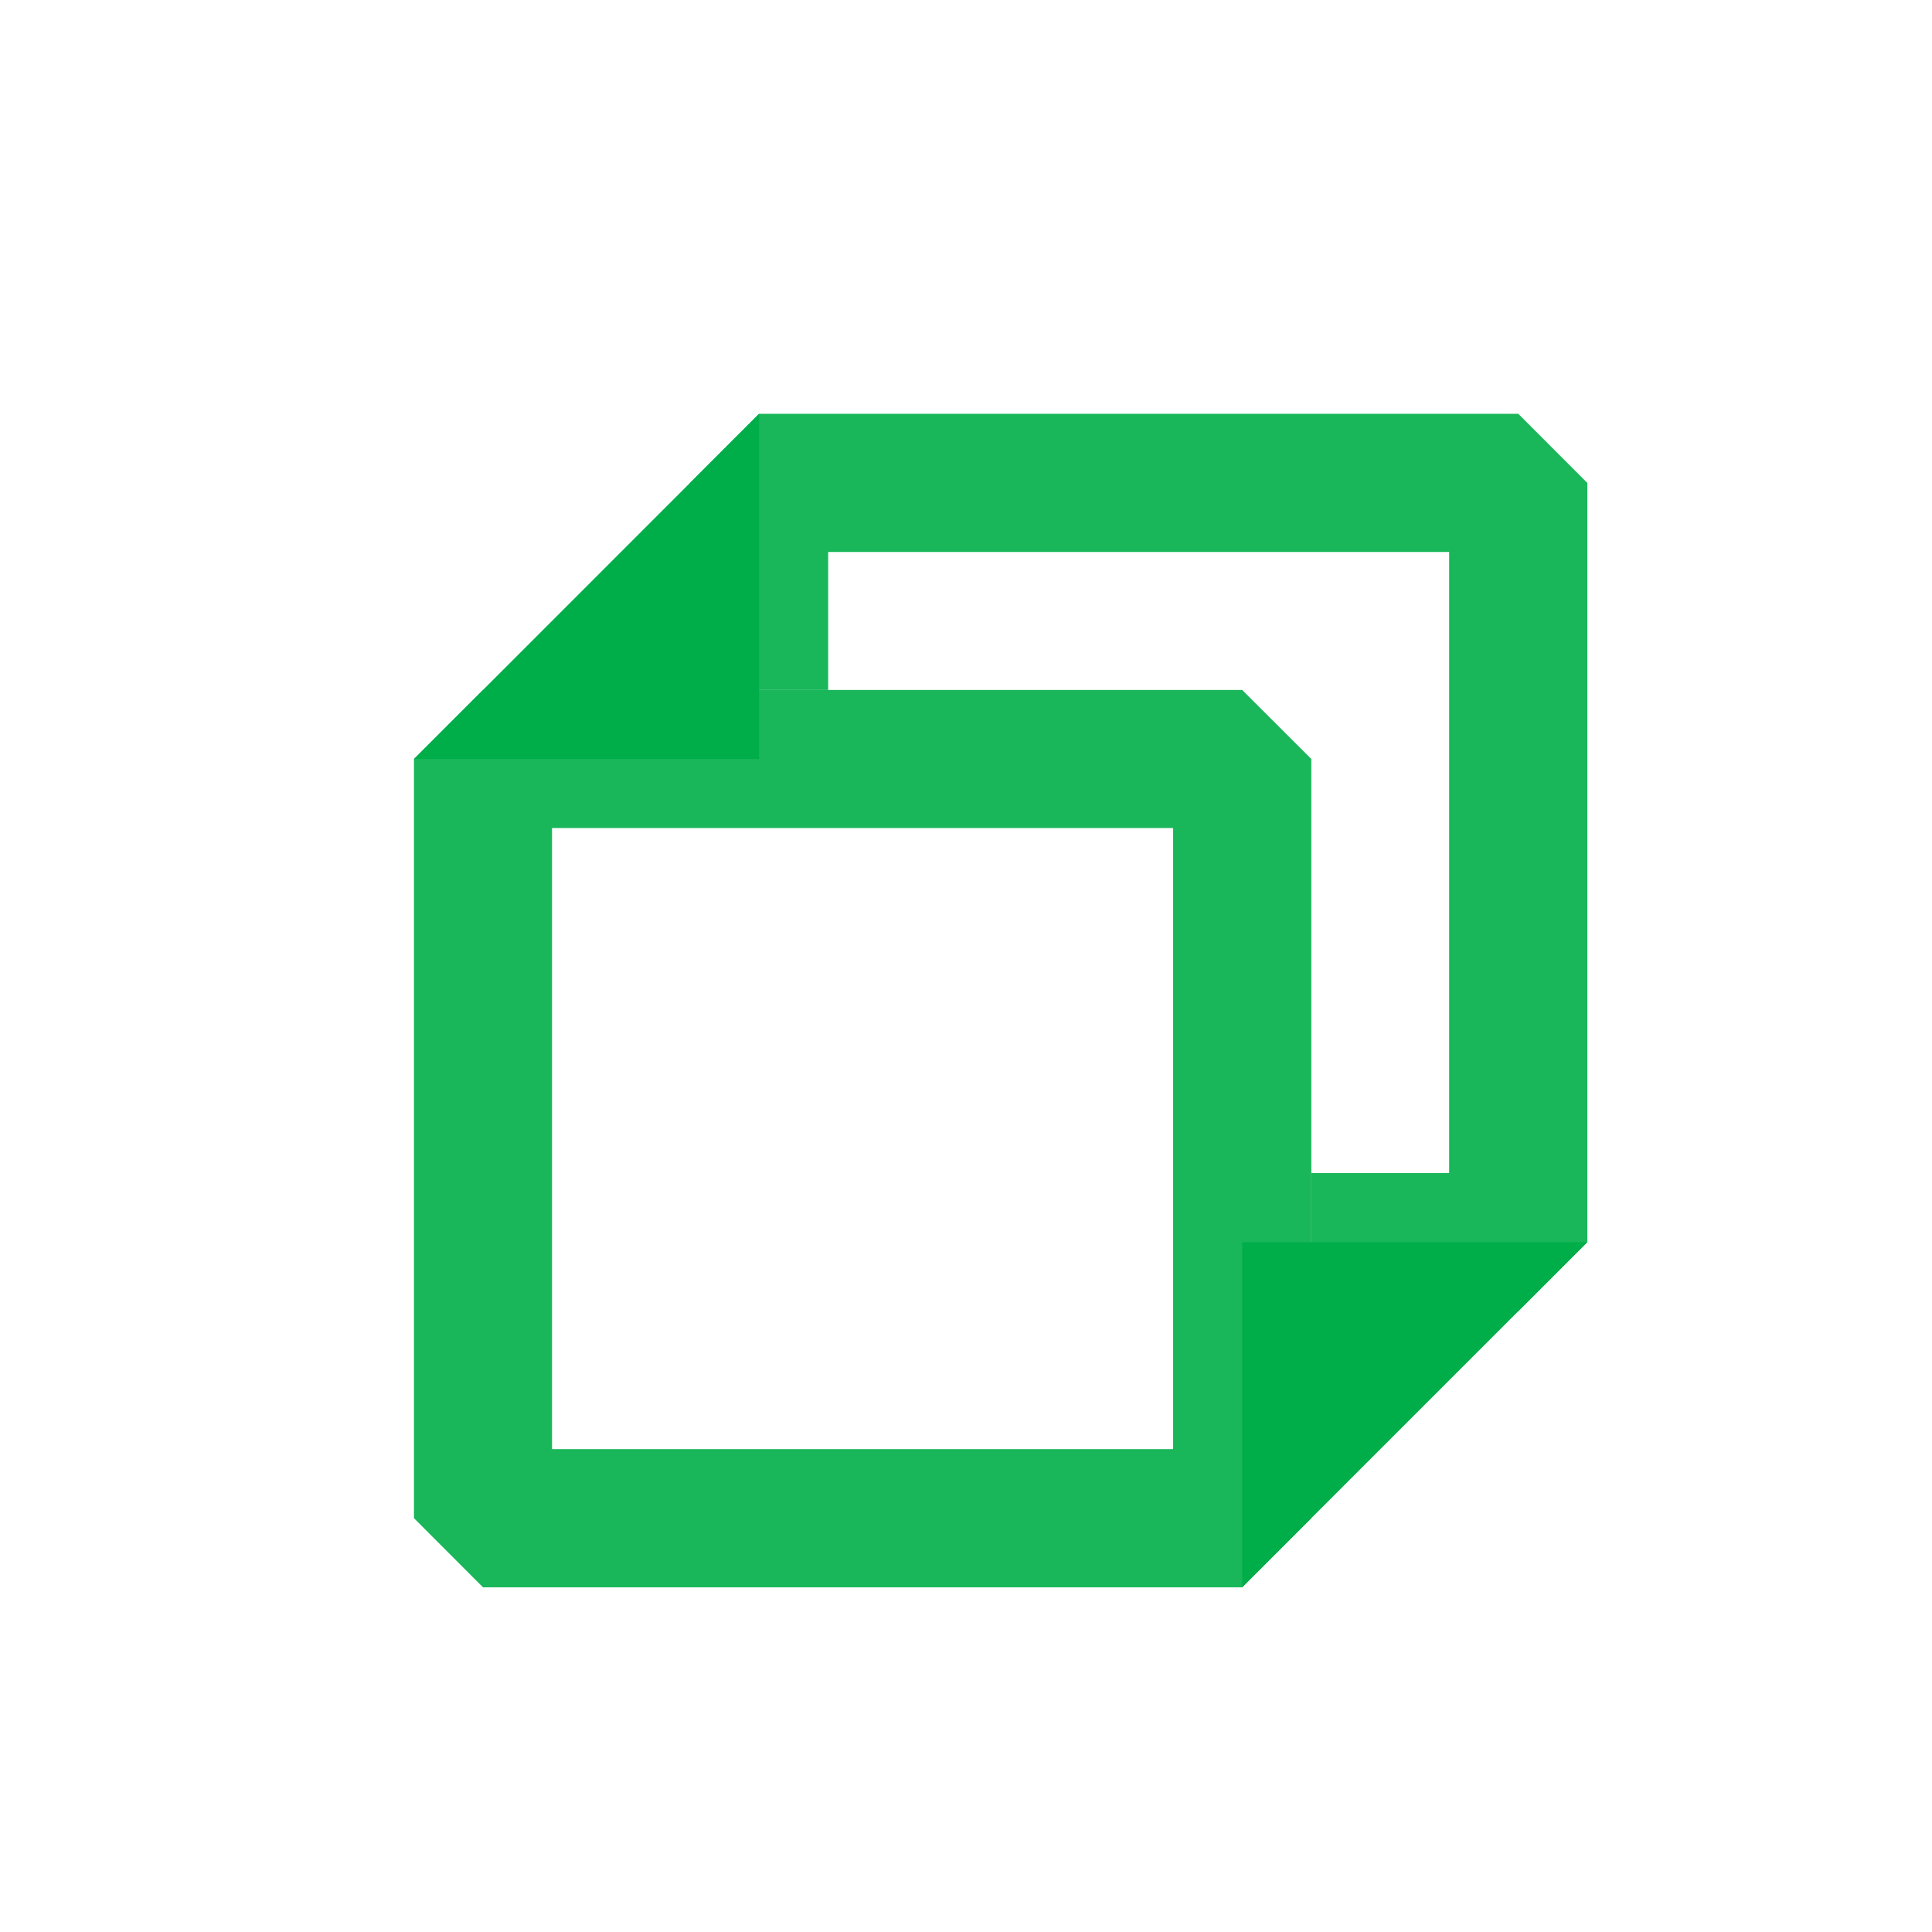 <?xml version='1.0' encoding='UTF-8' standalone='no'?>
<svg baseProfile="tiny" height="4.233mm" version="1.2" viewBox="0 0 28 28" width="4.233mm" xmlns="http://www.w3.org/2000/svg" xmlns:xlink="http://www.w3.org/1999/xlink">
    <style id="current-color-scheme" type="text/css">.ColorScheme-Text {color:#00ae49;}</style>
    <title>Qt SVG Document</title>
    <desc>Auto-generated by Klassy window decoration</desc>
    <defs/>
    <g fill="none" fill-rule="evenodd" stroke="black" stroke-linecap="square" stroke-linejoin="bevel" stroke-width="1">
        <g fill="#00ae49" fill-opacity="0.9" font-family="Noto Sans" font-size="23.333" font-style="normal" font-weight="400" stroke="none" transform="matrix(1.556,0,0,1.556,7,11)">
            <path d="M0,-0.643 L7.071,-0.643 L7.715,0 L7.715,7.071 L7.071,7.715 L0,7.715 L-0.643,7.071 L-0.643,0 L0,-0.643 M0.643,0 L0.643,7.071 L0,7.071 L0,6.428 L7.071,6.428 L7.071,7.071 L6.428,7.071 L6.428,0 L7.071,0 L7.071,0.643 L0,0.643 L0,0 L0.643,0" fill-rule="nonzero" vector-effect="none"/>
        </g>
        <g fill="#00ae49" fill-opacity="0.9" font-family="Noto Sans" font-size="23.333" font-style="normal" font-weight="400" stroke="none" transform="matrix(1.556,0,0,1.556,7,11)">
            <path d="M1.928,-0.643 L1.928,-2.571 L2.571,-3.215 L9.643,-3.215 L10.286,-2.571 L10.286,4.5 L9.643,5.144 L7.715,5.144 L7.715,3.857 L9.643,3.857 L9.643,4.5 L8.999,4.5 L8.999,-2.571 L9.643,-2.571 L9.643,-1.928 L2.571,-1.928 L2.571,-2.571 L3.215,-2.571 L3.215,-0.643 L1.928,-0.643" fill-rule="nonzero" vector-effect="none"/>
        </g>
        <g fill="#00ae49" fill-opacity="1" font-family="Noto Sans" font-size="23.333" font-style="normal" font-weight="400" stroke="none" transform="matrix(1.556,0,0,1.556,7,11)">
            <path d="M-0.643,0 L2.571,0 L2.571,-3.215 L-0.643,0" fill-rule="evenodd" vector-effect="none"/>
        </g>
        <g fill="#00ae49" fill-opacity="1" font-family="Noto Sans" font-size="23.333" font-style="normal" font-weight="400" stroke="none" transform="matrix(1.556,0,0,1.556,7,11)">
            <path d="M10.286,4.5 L7.071,4.5 L7.071,7.715 L10.286,4.5" fill-rule="evenodd" vector-effect="none"/>
        </g>
    </g>
</svg>

